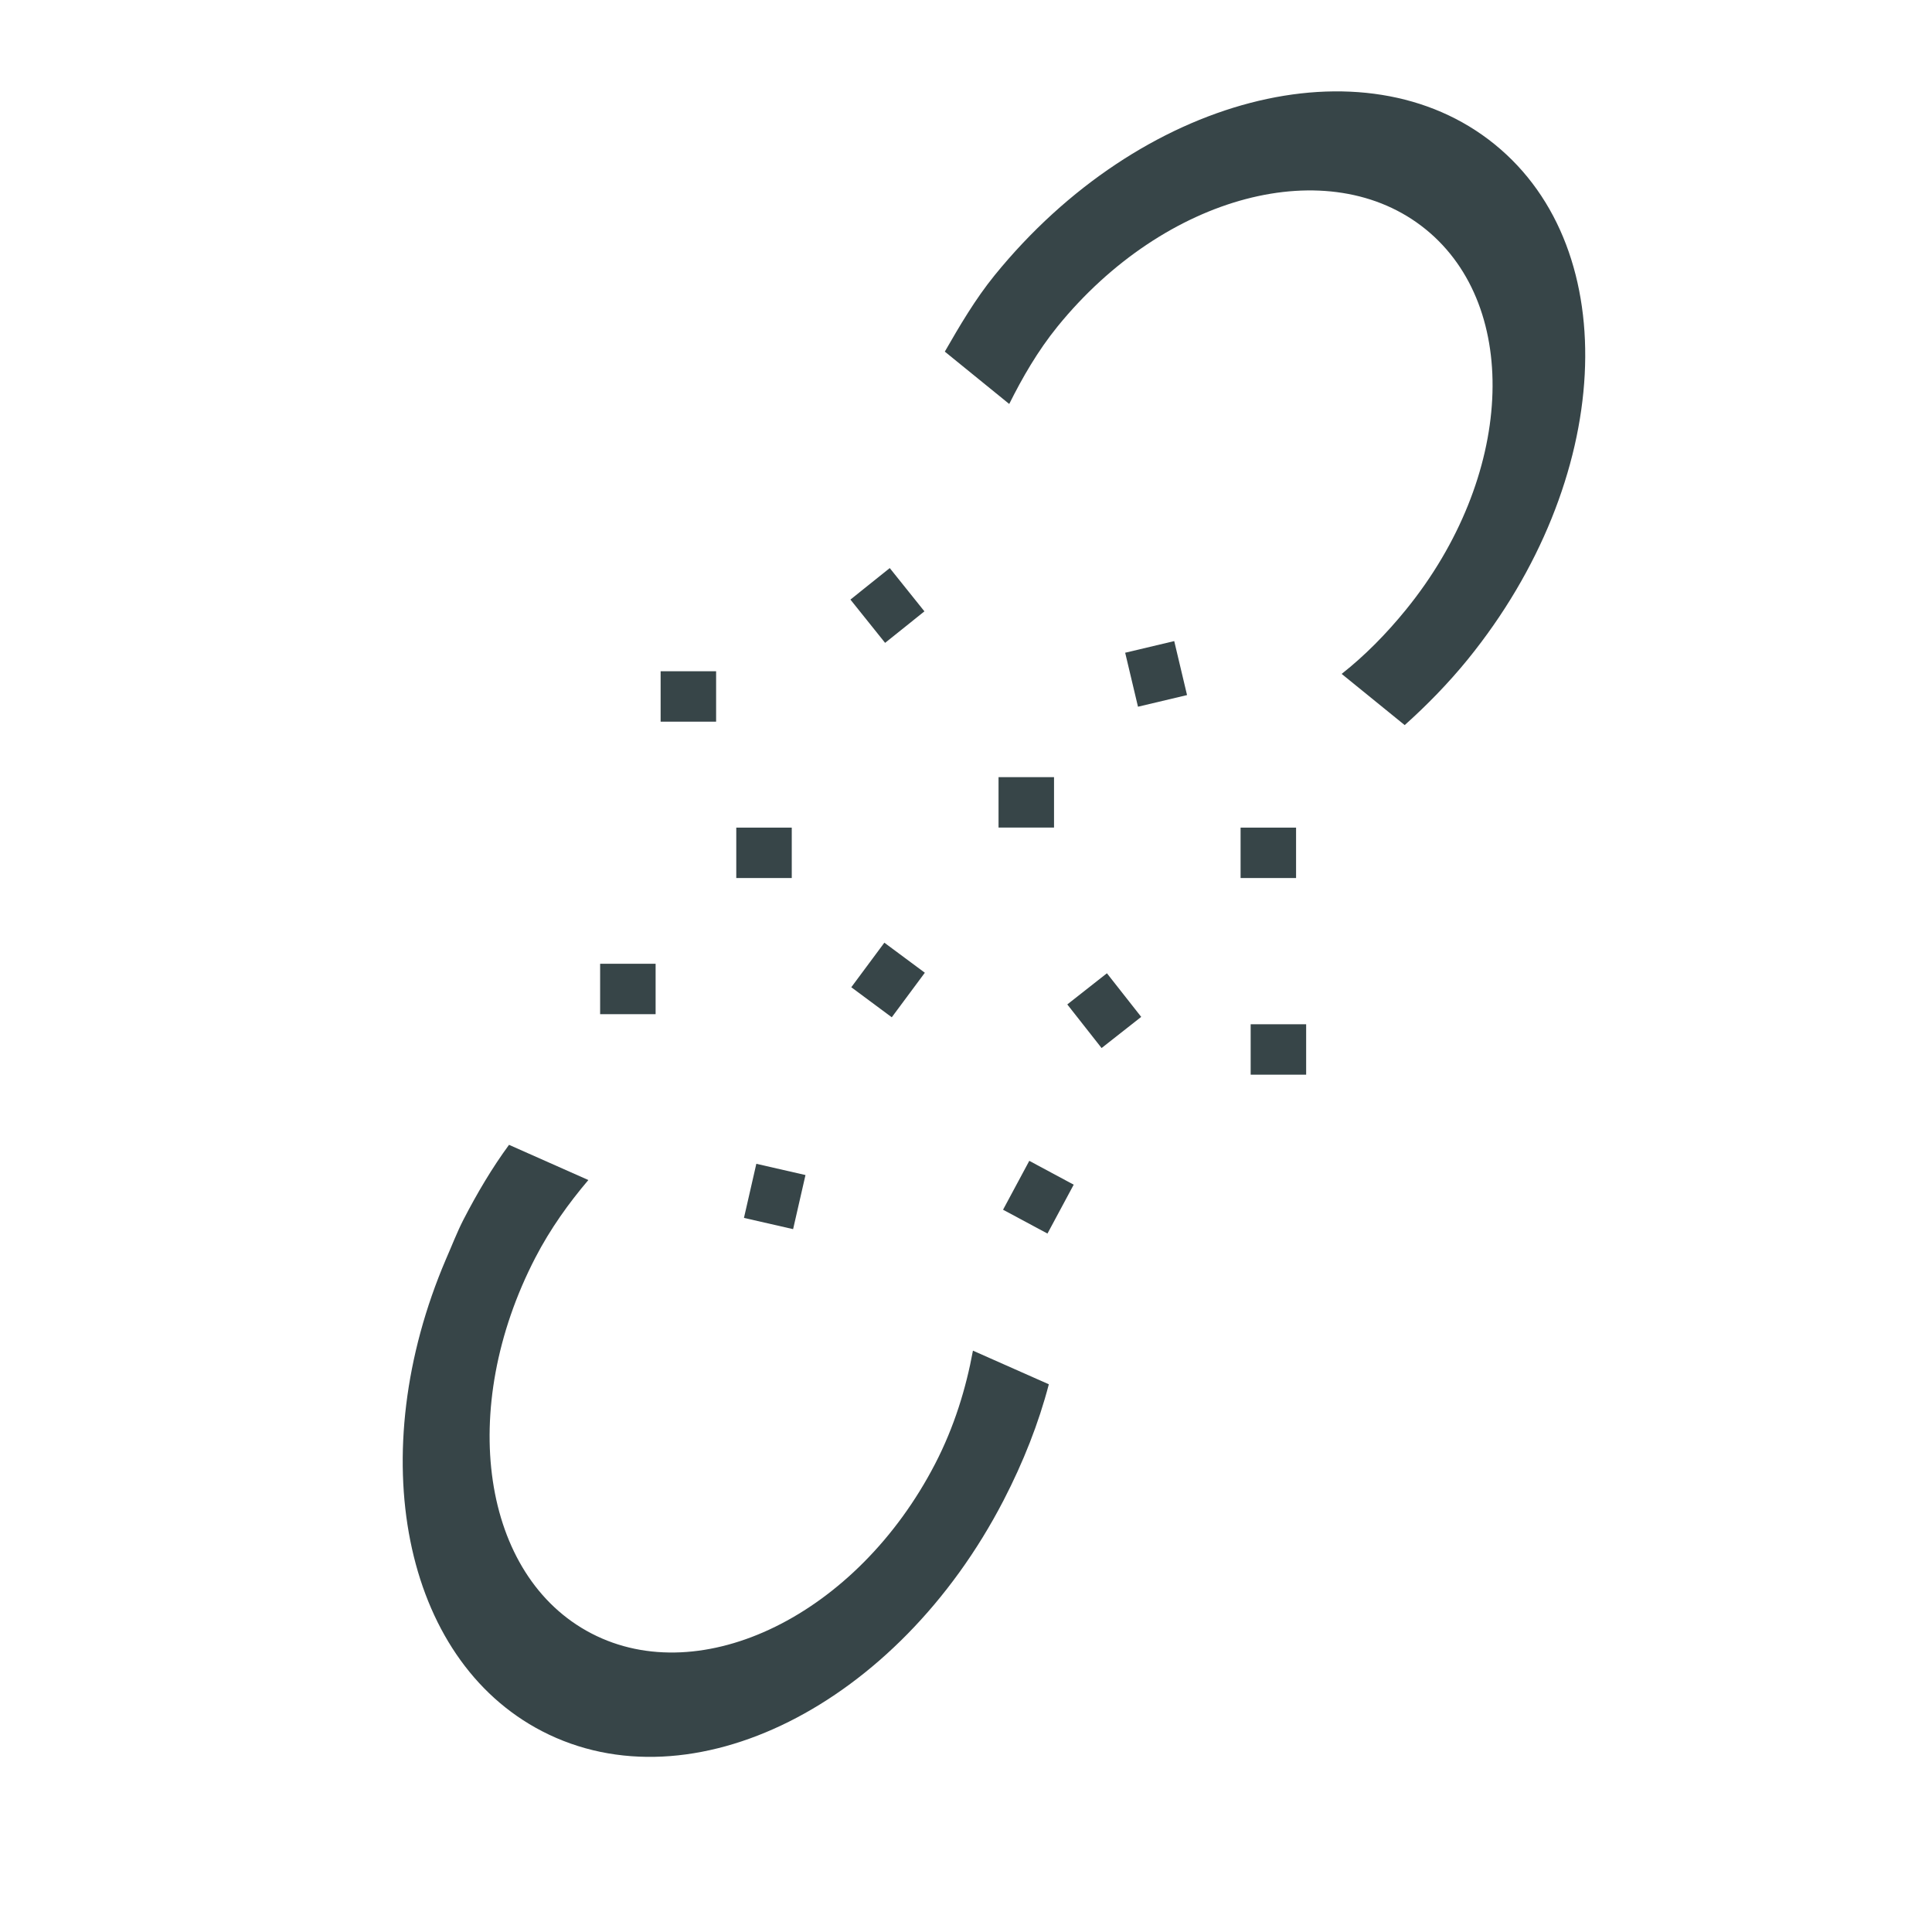 <?xml version="1.0" encoding="UTF-8" standalone="no"?>
<!-- Created with Inkscape (http://www.inkscape.org/) -->

<svg
   xmlns:dc="http://purl.org/dc/elements/1.1/"
   xmlns:cc="http://creativecommons.org/ns#"
   xmlns:rdf="http://www.w3.org/1999/02/22-rdf-syntax-ns#"
   xmlns:svg="http://www.w3.org/2000/svg"
   xmlns="http://www.w3.org/2000/svg"
   xmlns:sodipodi="http://sodipodi.sourceforge.net/DTD/sodipodi-0.dtd"
   xmlns:inkscape="http://www.inkscape.org/namespaces/inkscape"
   width="32"
   height="32"
   id="svg2"
   version="1.1"
   inkscape:version="0.48.2 r9819"
   sodipodi:docname="chain_b.svg"
   inkscape:export-filename="/Users/vnavarro/Workspace/GameDevelopment/Portcullis/assets/chain_d.png"
   inkscape:export-xdpi="90"
   inkscape:export-ydpi="90">
  <defs
     id="defs4" />
  <sodipodi:namedview
     id="base"
     pagecolor="#ffffff"
     bordercolor="#666666"
     borderopacity="1.0"
     inkscape:pageopacity="0.0"
     inkscape:pageshadow="2"
     inkscape:zoom="11.971985"
     inkscape:cx="16"
     inkscape:cy="16.90375"
     inkscape:document-units="px"
     inkscape:current-layer="layer1"
     showgrid="false"
     inkscape:window-width="930"
     inkscape:window-height="651"
     inkscape:window-x="176"
     inkscape:window-y="93"
     inkscape:window-maximized="0" />
  <g
     inkscape:label="Layer 1"
     inkscape:groupmode="layer"
     id="layer1"
     transform="translate(0,-1020.362)">
    <path
       style="fill:#374548;fill-opacity:1;stroke:none"
       d="m 23.266,1032.372 c 0.363,-0.325 0.719,-0.688 1.043,-1.086 2.41,-2.967 2.611,-6.777 0.448,-8.533 -2.162,-1.756 -5.874,-0.798 -8.284,2.17 -0.323,0.398 -0.581,0.841 -0.824,1.263 l 1.067,0.867 c 0.217,-0.435 0.471,-0.877 0.8,-1.283 1.777,-2.188 4.504,-2.904 6.098,-1.61 1.594,1.295 1.452,4.111 -0.325,6.298 -0.329,0.405 -0.685,0.765 -1.067,1.066 l 1.043,0.847 z"
       id="path3009"
       inkscape:connector-curvature="0" />
    <path
       style="fill:#374548;fill-opacity:1;stroke:none"
       d="m 7.386,1041.219 c -1.376,3.217 -0.727,6.616 1.592,7.817 2.474,1.281 5.886,-0.428 7.644,-3.823 0.329,-0.637 0.582,-1.279 0.75,-1.923 l -1.257,-0.557 c -0.114,0.62 -0.308,1.26 -0.627,1.876 -1.296,2.502 -3.867,3.754 -5.69,2.809 -1.824,-0.945 -2.227,-3.722 -0.931,-6.225 0.249,-0.48 0.553,-0.903 0.878,-1.286 l -1.314,-0.583 c -0.281,0.383 -0.525,0.795 -0.754,1.238 -0.109,0.212 -0.197,0.444 -0.291,0.657 z"
       id="path3018"
       inkscape:connector-curvature="0" />
    <rect
       style="fill:#374548;fill-opacity:1;stroke:none"
       id="rect2986"
       width="0.919"
       height="0.835"
       x="813.225"
       y="632.729"
       transform="matrix(0.625,0.78,-0.78,0.625,0,0)" />
    <rect
       y="1034.07"
       x="12.195"
       height="0.835"
       width="0.919"
       id="rect2988"
       style="fill:#374548;fill-opacity:1;stroke:none" />
    <rect
       style="fill:#374548;fill-opacity:1;stroke:none"
       id="rect2990"
       width="0.919"
       height="0.835"
       x="10.942"
       y="1031.48" />
    <rect
       y="1036.325"
       x="9.94"
       height="0.835"
       width="0.919"
       id="rect2992"
       style="fill:#374548;fill-opacity:1;stroke:none" />
    <rect
       style="fill:#374548;fill-opacity:1;stroke:none"
       id="rect2994"
       width="0.919"
       height="0.835"
       x="-908.833"
       y="506.801"
       transform="matrix(0.473,-0.881,0.881,0.473,0,0)" />
    <rect
       y="243.967"
       x="-1011.415"
       height="0.835"
       width="0.919"
       id="rect2996"
       style="fill:#374548;fill-opacity:1;stroke:none"
       transform="matrix(0.223,-0.975,0.975,0.223,0,0)" />
    <rect
       style="fill:#374548;fill-opacity:1;stroke:none"
       id="rect2998"
       width="0.919"
       height="0.835"
       x="-824.057"
       y="629.188"
       transform="matrix(0.596,-0.803,0.803,0.596,0,0)" />
    <rect
       y="1033.234"
       x="16.539"
       height="0.835"
       width="0.919"
       id="rect3000"
       style="fill:#374548;fill-opacity:1;stroke:none" />
    <rect
       style="fill:#374548;fill-opacity:1;stroke:none"
       id="rect3002"
       width="0.919"
       height="0.835"
       x="826.237"
       y="626.311"
       transform="matrix(0.618,0.786,-0.786,0.618,0,0)" />
    <rect
       y="-220.048"
       x="-1008.465"
       height="0.835"
       width="0.919"
       id="rect3004"
       style="fill:#374548;fill-opacity:1;stroke:none"
       transform="matrix(-0.231,-0.973,0.973,-0.231,0,0)" />
    <rect
       style="fill:#374548;fill-opacity:1;stroke:none"
       id="rect3006"
       width="0.919"
       height="0.835"
       x="20.548"
       y="1034.07" />
    <rect
       y="1037.327"
       x="20.715"
       height="0.835"
       width="0.919"
       id="rect3008"
       style="fill:#374548;fill-opacity:1;stroke:none" />
  </g>
</svg>
